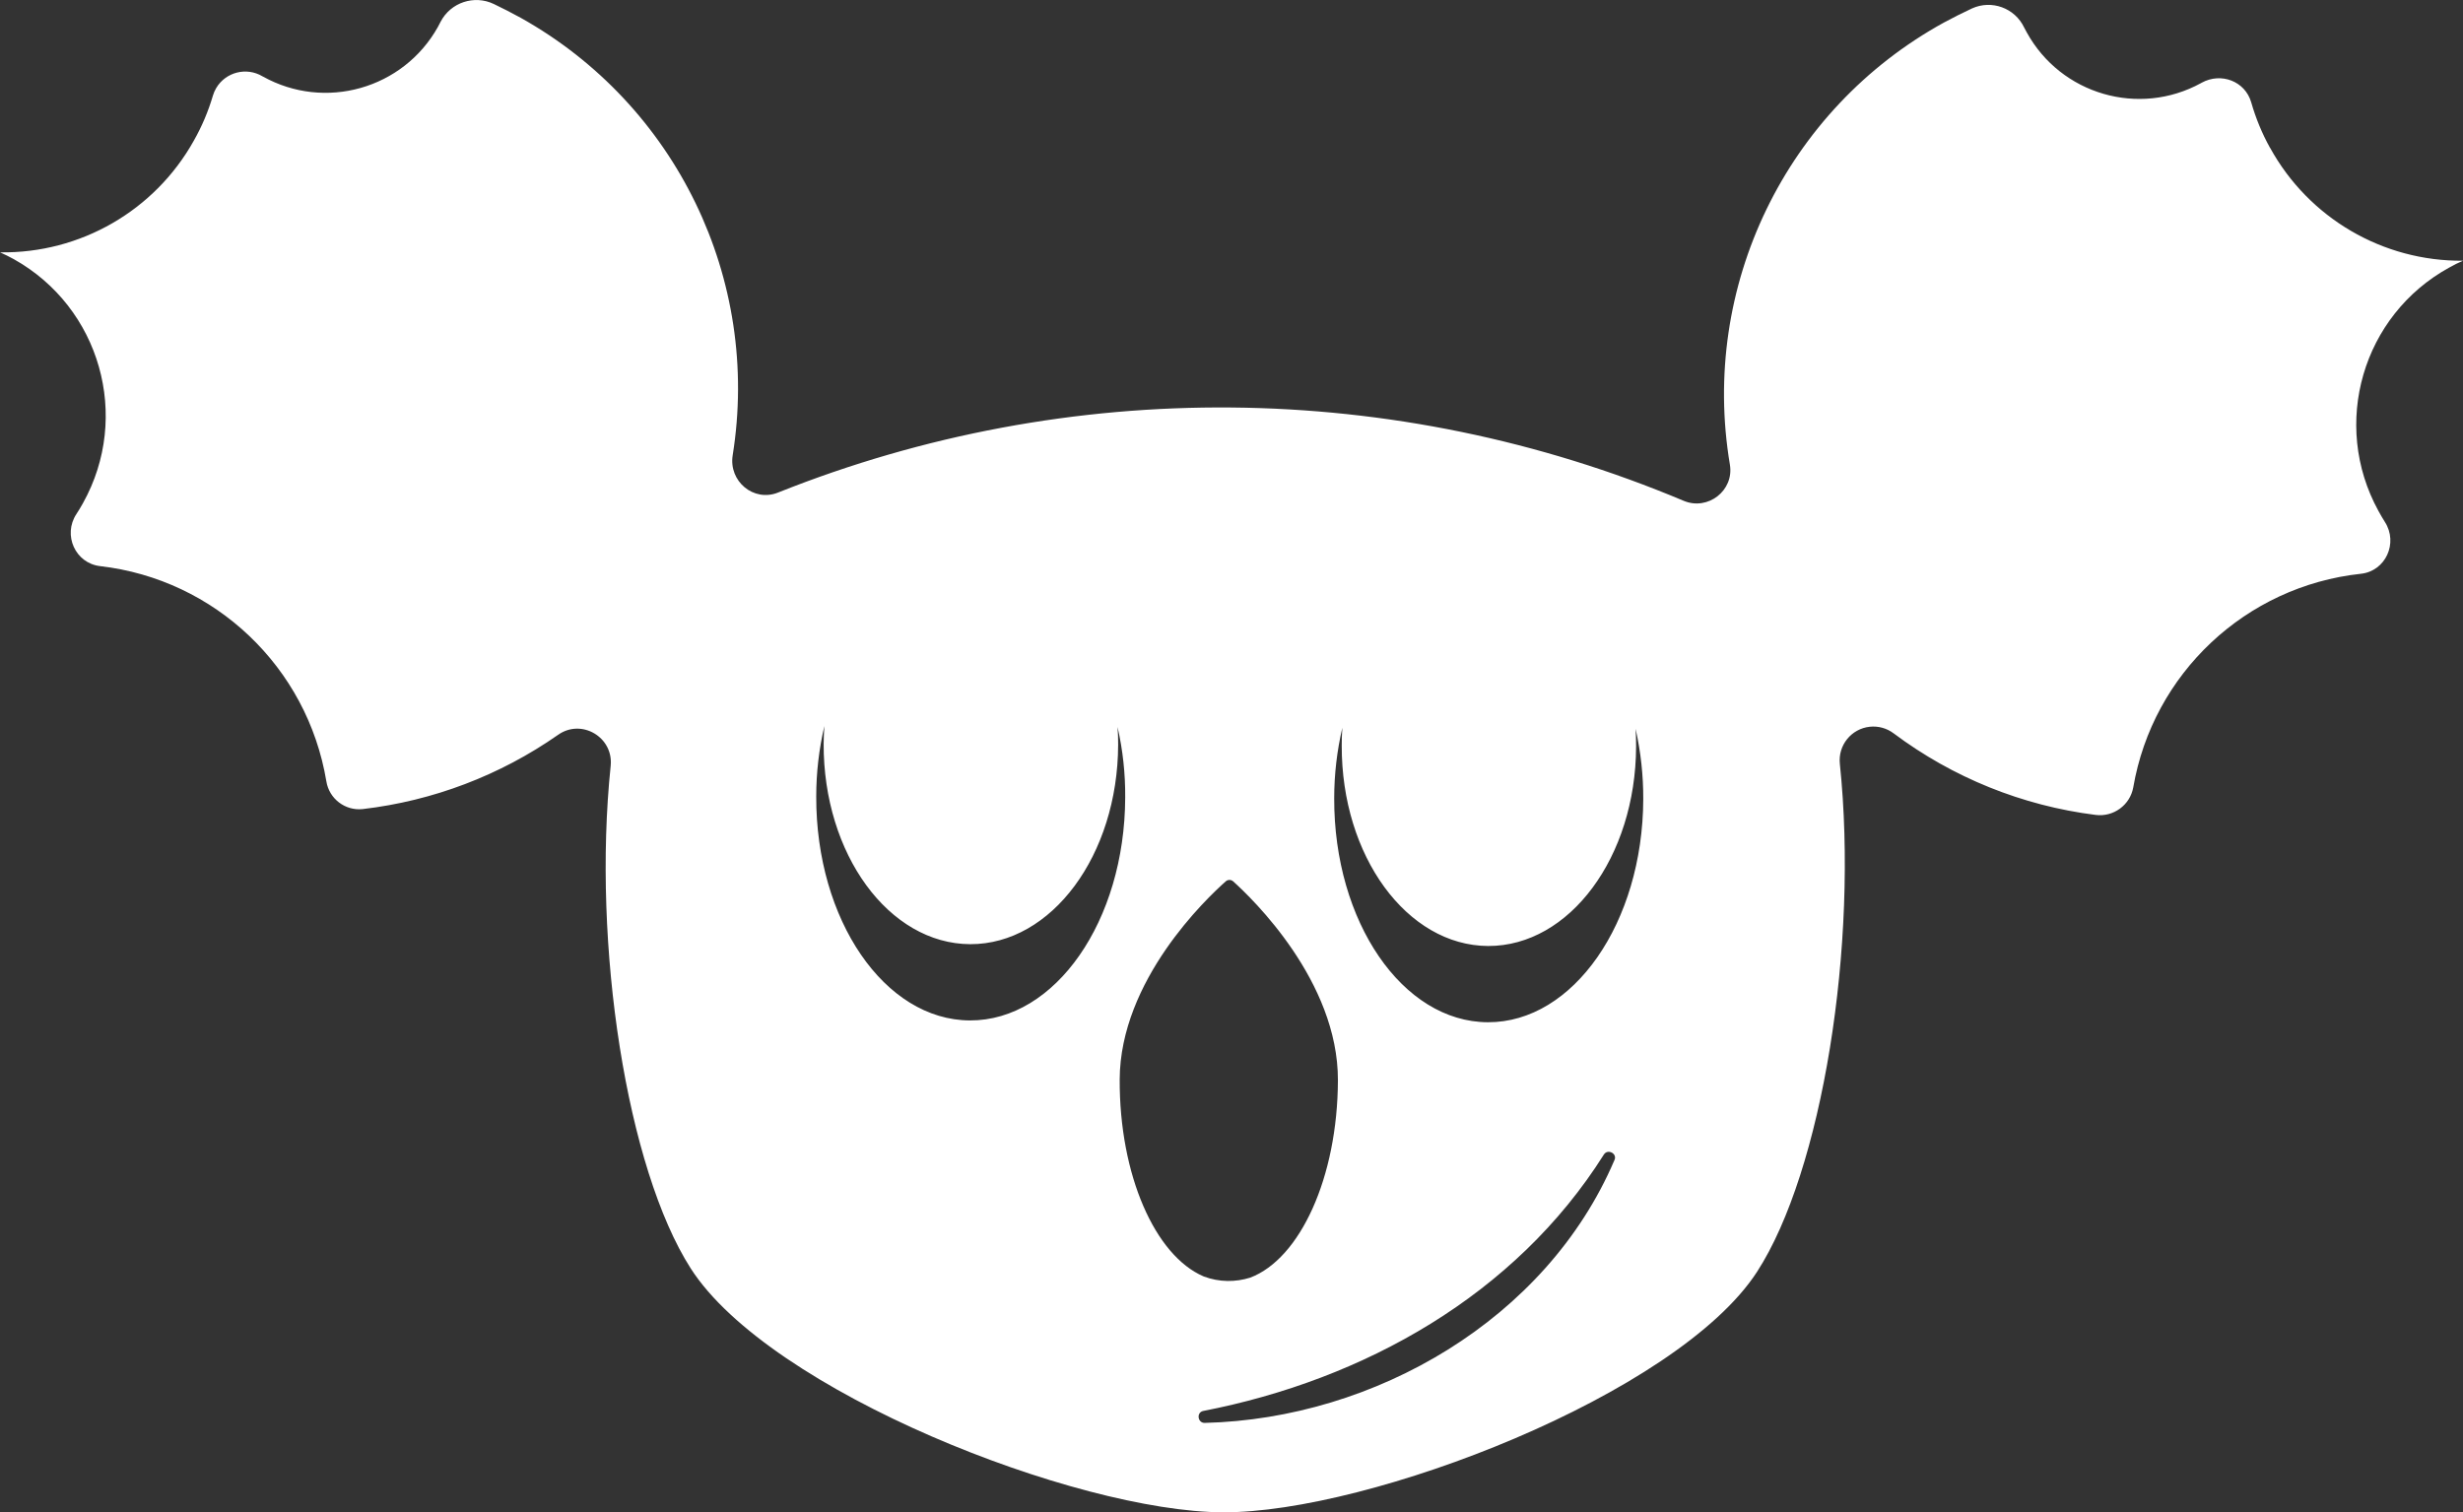 <?xml version="1.0" encoding="UTF-8"?>
<svg id="Layer_2" data-name="Layer 2" xmlns="http://www.w3.org/2000/svg" viewBox="0 0 813.5 499.59">
  <rect x="0" y="0" width="813.5" height="499.59" fill="#333333" stroke="none"/>
  <defs>
    <style>
      .cls-1 {
        fill: #fff;
        stroke-width: 0px;
      }
    </style>
  </defs>
  <g id="neg-Logo">
    <g id="Group_97" data-name="Group 97">
      <path id="Path_15234-2" data-name="Path 15234-2" class="cls-1" d="m749.72,48.76c-2.62-4.73-4.68-9.75-6.17-14.95-2.02-7-9.96-10-16.37-6.48-.06.05-.13.09-.2.12-20.53,11.26-46.29,3.76-57.57-16.76-.32-.55-.59-1.11-.87-1.62-3.06-6.43-10.71-9.23-17.2-6.29-3.12,1.46-6.21,3-9.29,4.67-52.2,28.7-80.55,87.26-70.69,146.01,1.46,8.58-7.27,15.34-15.26,11.98-95.47-40.15-202.91-41.13-299.11-2.73-8.06,3.24-16.37-3.72-14.99-12.33,9.3-58.09-18.67-115.8-70.02-144.5-2.93-1.62-5.89-3.12-8.86-4.55-6.48-3.12-14.27-.53-17.59,5.85-.32.59-.59,1.15-.91,1.74-11.45,20.45-37.29,27.77-57.77,16.37-.04-.04-.12-.04-.16-.08-5.28-3.15-12.12-1.42-15.27,3.86-.47.79-.84,1.63-1.1,2.51-1.52,5.18-3.63,10.17-6.29,14.86C51.12,69.59,26.52,83.77,0,83.36c1.54.67,3.04,1.42,4.55,2.25,28.57,15.96,38.79,52.04,22.85,80.61-.67,1.23-1.42,2.45-2.17,3.6-4.55,6.92-.36,16.25,7.83,17.2,37.98,4.37,68.46,33.38,74.73,71.09.93,5.77,6.21,9.8,12.02,9.17,23.19-2.71,45.35-11.13,64.49-24.51,7.75-5.5,18.35.75,17.4,10.2-6.17,59.42,5.37,133.08,26.41,166.01,26.06,40.72,127.47,80.45,175.83,80.61,48.35.2,150.05-38.86,176.38-79.43,21.47-33.13,33.61-108.05,27.36-167.83-.65-6.11,3.78-11.6,9.89-12.25,2.8-.3,5.61.48,7.86,2.17,19.53,14.63,42.53,23.93,66.74,26.96,5.88.74,11.33-3.23,12.41-9.05,6.47-37.69,37.15-66.51,75.17-70.61,8.22-.87,12.41-10.2,7.95-17.12-.75-1.19-1.46-2.41-2.13-3.64-15.75-28.65-5.29-64.65,23.37-80.39.01,0,.03-.01.04-.02,1.47-.85,2.99-1.6,4.55-2.25-26.52.25-51.03-14.11-63.78-37.36m-429.39,288.33c-28.19-.08-50.89-33.21-50.77-74.01,0-7.83.91-15.63,2.69-23.25-.16,1.94-.2,3.87-.24,5.85-.12,36.49,21.55,66.1,48.4,66.22,26.89.08,48.75-29.41,48.87-65.87,0-1.98-.04-3.95-.2-5.89,1.75,7.64,2.59,15.45,2.53,23.29-.12,40.8-23.09,73.77-51.28,73.66m49.46,19.53c.12-32.78,28.74-59.9,35.03-65.47.69-.63,1.76-.63,2.45,0,6.25,5.61,34.67,32.93,34.6,65.71-.12,32.18-12.53,58.94-28.94,65.19-2.44.77-4.99,1.15-7.55,1.11-2.65-.04-5.27-.54-7.75-1.46-.07-.02-.14-.04-.2-.08-15.93-6.88-27.76-33.41-27.64-65m163.41,26.61c-22.46,52.62-79.16,85.44-135.34,86.82-2.33.04-2.81-3.48-.47-3.95,53.1-10.32,103.08-38.27,132.33-84.72,1.27-1.98,4.51-.32,3.48,1.86m-41.79-45.55c-28.19-.08-50.89-33.21-50.77-74.01,0-7.84.91-15.65,2.69-23.29-.16,1.94-.2,3.91-.2,5.89-.12,36.49,21.55,66.1,48.35,66.22,26.89.08,48.75-29.41,48.87-65.87,0-2.02-.04-3.95-.16-5.89,1.71,7.64,2.56,15.45,2.53,23.29-.16,40.76-23.13,73.77-51.32,73.66"/>
    </g>
  </g>
</svg>
